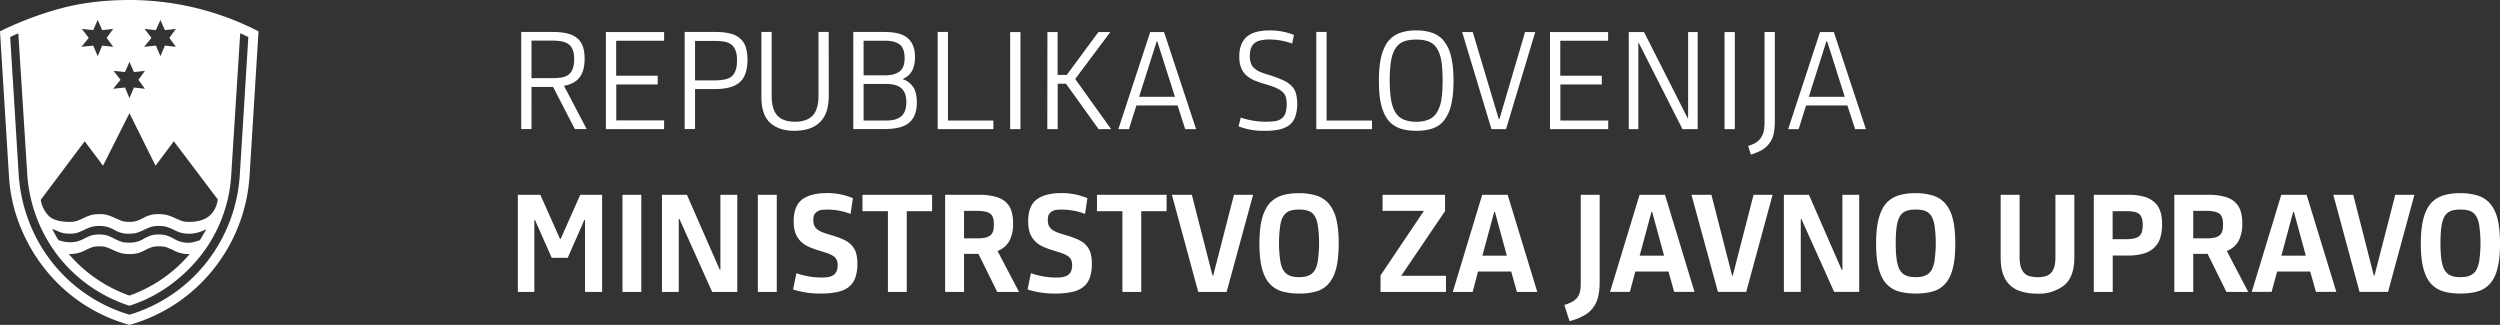 <svg xmlns="http://www.w3.org/2000/svg" viewBox="9.28 7.6 245.63 31.92">
  <rect x="9.28" y="7.6" width="245.63" height="31.92" fill="#333333" stroke="none"/>
  <path fill="#FFF" d="M60.16 26.74v9.54h1.62v-7.05h.07l1.64 3.7h1.57l1.63-3.71h.07v7.06h1.68v-9.54h-2.15l-1.92 4.33h-.07l-1.93-4.33zm12.13 9.54v-9.54h-1.85v9.54Zm6.96 0h2.47v-9.54h-1.66v7.37H80l-3.23-7.37h-2.45v9.54h1.65v-7.16h.07zm6.35 0v-9.54h-1.86v9.54Zm7.78-3.86c-.1-.29-.25-.54-.45-.75-.2-.22-.48-.4-.81-.55-.34-.15-.75-.3-1.24-.44a8.37 8.37 0 0 1-.74-.24 2.03 2.03 0 0 1-.53-.28.94.94 0 0 1-.32-.39 1.3 1.3 0 0 1-.1-.55c0-.23.03-.4.1-.54a.79.79 0 0 1 .3-.3.96.96 0 0 1 .43-.16 6.24 6.24 0 0 1 2.83.4l.23-1.55a6.53 6.53 0 0 0-2.53-.5c-1.1 0-1.9.22-2.46.63-.55.42-.83 1.14-.83 2.15 0 .46.06.85.18 1.17.12.31.3.58.52.8.23.23.51.41.85.56.34.14.72.28 1.16.4.31.1.57.18.77.26.2.09.37.18.5.28.12.1.21.22.26.36.06.13.08.3.08.48 0 .24-.03.44-.11.6a.9.9 0 0 1-.31.37c-.14.09-.3.15-.48.19a4 4 0 0 1-.62.05 7.54 7.54 0 0 1-2.53-.43l-.33 1.6a8.54 8.54 0 0 0 2.76.4 7.2 7.2 0 0 0 1.63-.16c.45-.1.82-.27 1.1-.5.3-.24.5-.54.63-.91s.2-.82.2-1.35c0-.44-.05-.8-.14-1.1zm7.48-4.07v-1.61h-6.84v1.61h2.5v7.93h1.85v-7.93zm7.8 0c-.11-.36-.3-.65-.56-.9-.25-.23-.6-.41-1.04-.53a6.22 6.22 0 0 0-1.62-.18h-3.3v9.54H104v-3.74h1.41l1.85 3.74h2.14l-2.11-4.02a2.2 2.2 0 0 0 1.17-1 3.6 3.6 0 0 0 .36-1.68c0-.46-.05-.87-.16-1.23zm-1.8 1.93a.86.86 0 0 1-.26.43c-.12.1-.28.18-.49.23-.2.05-.47.08-.8.08H104v-2.7h1.32c.6 0 1.01.1 1.25.27.24.18.36.53.36 1.04 0 .26-.02.48-.07.65zm9.56 2.14c-.1-.29-.25-.54-.45-.75-.2-.22-.48-.4-.81-.55-.34-.15-.76-.3-1.24-.44a8.41 8.41 0 0 1-.74-.24 2.03 2.03 0 0 1-.53-.28.94.94 0 0 1-.32-.39 1.3 1.3 0 0 1-.1-.55c0-.23.03-.4.1-.54a.8.8 0 0 1 .3-.3.96.96 0 0 1 .43-.16 6.24 6.24 0 0 1 2.83.4l.23-1.55a6.53 6.53 0 0 0-2.53-.5c-1.1 0-1.9.22-2.46.63-.55.42-.83 1.14-.83 2.15 0 .46.06.85.18 1.17.12.31.3.58.52.8.23.23.51.41.85.56.34.14.72.28 1.16.4.31.1.57.18.77.26.2.09.37.18.5.28.12.1.21.22.26.36.06.13.08.3.08.48 0 .24-.04.44-.11.6a.9.9 0 0 1-.31.37c-.14.09-.3.15-.48.19a4 4 0 0 1-.62.05 7.54 7.54 0 0 1-2.53-.43l-.33 1.6a8.53 8.53 0 0 0 2.76.4 7.2 7.2 0 0 0 1.63-.16c.45-.1.82-.27 1.1-.5.3-.24.5-.54.63-.91s.2-.82.2-1.35c0-.44-.05-.8-.14-1.1zm7.48-4.07v-1.61h-6.84v1.61h2.5v7.93h1.85v-7.93zm8.5-1.61h-1.88l-2.04 7.93h-.07l-2.03-7.93h-1.96l2.59 9.54h2.79zm6.25 9.48c.49-.15.9-.42 1.21-.8.32-.37.56-.88.72-1.52.15-.63.23-1.43.23-2.4 0-.95-.08-1.75-.24-2.38a3.68 3.68 0 0 0-.73-1.5 2.63 2.63 0 0 0-1.21-.8 5.56 5.56 0 0 0-1.7-.24c-.66 0-1.23.07-1.72.23s-.9.43-1.22.8c-.32.39-.57.9-.73 1.53-.16.64-.24 1.44-.24 2.4s.08 1.75.24 2.38c.16.63.4 1.14.73 1.51.32.37.73.64 1.22.79a5.9 5.9 0 0 0 1.72.22 5.9 5.9 0 0 0 1.72-.22zm-2.7-1.56c-.25-.1-.45-.3-.6-.55-.15-.26-.25-.6-.3-1.03a12.18 12.18 0 0 1 0-3.19c.05-.42.15-.76.3-1.01.15-.26.35-.43.6-.54.25-.1.58-.15.97-.15s.7.05.96.15c.26.1.46.28.6.54.15.25.25.59.3 1.01a12.37 12.37 0 0 1 0 3.19c-.05.43-.15.77-.3 1.03-.14.26-.34.44-.6.55-.25.12-.57.17-.96.17-.4 0-.72-.05-.97-.17zm15.4 1.62V34.7h-4.4l4.31-6.36v-1.6h-6.14v1.58h4.06l-4.26 6.34v1.62Zm6.97 0h2l-2.91-9.54h-2.5l-2.89 9.54h1.95l.53-2h3.26zm-2.23-7.86h.07l1.17 4.3h-2.4zm7.4 10.73a5.5 5.5 0 0 0 1.42-.55 2.79 2.79 0 0 0 1.4-1.89c.1-.42.14-.9.14-1.43v-8.54h-1.86v8.69c0 .31-.02.58-.07.8a1.45 1.45 0 0 1-.76 1.01c-.2.12-.47.23-.78.32zm10.28-2.87h2l-2.9-9.54h-2.5l-2.9 9.54h1.95l.53-2h3.26zm-2.23-7.86h.07l1.17 4.3h-2.4zm11.9-1.68h-1.87l-2.04 7.93h-.07l-2.03-7.93h-1.96l2.6 9.54h2.78zm6.05 9.54h2.46v-9.54h-1.65v7.37h-.07l-3.22-7.37h-2.46v9.54h1.66v-7.16h.06zm9.74-.06c.5-.15.9-.42 1.22-.8.32-.37.56-.88.71-1.52.16-.63.23-1.43.23-2.4 0-.95-.08-1.75-.24-2.38a3.68 3.68 0 0 0-.72-1.5 2.63 2.63 0 0 0-1.22-.8 5.56 5.56 0 0 0-1.7-.24 5.6 5.6 0 0 0-1.72.23c-.48.16-.9.43-1.22.8-.32.39-.56.9-.72 1.53-.16.64-.24 1.44-.24 2.4s.08 1.75.24 2.38c.16.63.4 1.14.72 1.51.33.37.74.64 1.22.79.5.15 1.07.22 1.72.22.66 0 1.24-.07 1.72-.22zm-2.7-1.56c-.25-.1-.45-.3-.6-.55-.14-.26-.24-.6-.3-1.03-.06-.43-.09-.96-.09-1.6 0-.64.03-1.17.09-1.59.06-.42.16-.76.3-1.01.15-.26.35-.43.6-.54.26-.1.58-.15.97-.15.4 0 .71.05.97.15.25.1.45.28.6.54.14.25.25.59.3 1.01a12.37 12.37 0 0 1 0 3.19c-.05.43-.16.77-.3 1.03-.15.26-.35.44-.6.55-.26.12-.58.17-.97.17s-.71-.05-.97-.17zm14.7-7.92v6.08c0 .39-.03.71-.1.97s-.18.46-.33.62c-.15.16-.33.27-.55.33a3.07 3.07 0 0 1-1.56-.01c-.21-.05-.4-.16-.54-.32a1.51 1.51 0 0 1-.34-.64 3.98 3.98 0 0 1-.1-1.05v-5.98h-1.86v6.18c0 .64.08 1.19.24 1.63.16.44.39.8.7 1.09.3.28.67.48 1.12.61.44.13.94.2 1.5.2a4 4 0 0 0 2.72-.85c.64-.56.96-1.47.96-2.73v-6.13zm10.3 1.64c-.1-.36-.3-.66-.56-.9a2.54 2.54 0 0 0-1.04-.56 5.99 5.99 0 0 0-1.62-.18H215v9.54h1.86v-3.57h1.46c.63 0 1.15-.07 1.58-.2.44-.13.78-.33 1.05-.59.27-.25.46-.57.58-.96.12-.38.18-.82.18-1.33 0-.47-.05-.89-.17-1.25zm-1.8 1.98a.88.88 0 0 1-.26.43c-.12.1-.28.19-.49.23-.2.05-.47.08-.79.08h-1.34v-2.75h1.34c.3 0 .56.02.77.06.2.04.38.11.5.22.13.1.21.25.27.42.05.18.08.4.08.67 0 .25-.03.47-.08.64zm9.7-2c-.11-.37-.3-.66-.56-.9-.25-.24-.6-.42-1.04-.54a6.23 6.23 0 0 0-1.62-.18h-3.3v9.54h1.86v-3.74h1.41l1.85 3.74h2.14l-2.1-4.02c.53-.22.92-.55 1.16-1a3.6 3.6 0 0 0 .36-1.68c0-.46-.05-.87-.16-1.23zm-1.8 1.92a.86.86 0 0 1-.26.43c-.12.1-.28.18-.49.23-.2.05-.47.08-.8.08h-1.31v-2.7h1.32c.6 0 1.01.1 1.25.27.24.18.36.53.36 1.04 0 .26-.02.48-.07.65zm9.2 6h2l-2.92-9.54h-2.49l-2.9 9.54h1.95l.54-2h3.25zm-2.24-7.86h.07l1.17 4.3h-2.4zm11.91-1.68h-1.88l-2.04 7.93h-.07l-2.02-7.93h-1.96l2.58 9.54h2.8zm6.25 9.48c.5-.15.9-.42 1.22-.8.32-.37.56-.88.71-1.52.16-.63.23-1.43.23-2.4 0-.95-.08-1.75-.24-2.38a3.68 3.68 0 0 0-.72-1.5 2.63 2.63 0 0 0-1.22-.8 5.58 5.58 0 0 0-1.7-.24 5.6 5.6 0 0 0-1.72.23c-.48.16-.9.43-1.22.8-.32.39-.56.9-.72 1.53-.16.64-.24 1.44-.24 2.4s.08 1.75.24 2.38c.16.63.4 1.14.72 1.51.33.37.74.64 1.22.79.5.15 1.07.22 1.72.22.66 0 1.24-.07 1.72-.22zm-2.7-1.56c-.25-.1-.45-.3-.6-.55-.14-.26-.24-.6-.3-1.03-.06-.43-.09-.96-.09-1.6 0-.64.03-1.17.09-1.59.06-.42.16-.76.3-1.01.15-.26.35-.43.6-.54.26-.1.58-.15.97-.15.4 0 .71.05.97.15.25.1.45.28.6.54.14.25.25.59.3 1.01a12.37 12.37 0 0 1 0 3.19 2.9 2.9 0 0 1-.3 1.03c-.15.26-.35.44-.6.55-.26.12-.58.17-.97.17-.4 0-.71-.05-.97-.17M61.5 16.14h2.12l2.14 4.14h1.16l-2.23-4.25c.7-.12 1.2-.4 1.53-.82.33-.42.5-1.04.5-1.85 0-.49-.07-.9-.19-1.24a1.8 1.8 0 0 0-.58-.8c-.26-.21-.6-.36-1-.45-.4-.09-.86-.13-1.4-.13h-3.06v9.54h1.01zm0-4.55h1.96c.38 0 .7.02.98.07s.51.15.7.28c.18.13.32.32.41.55.1.24.14.55.14.93 0 .4-.05.71-.15.96-.1.25-.24.44-.42.57-.19.13-.42.22-.7.27-.27.04-.6.06-.96.06H61.5zm13.03 8.7v-.86h-4.7V15.9h4.07v-.86h-4.08V11.6h4.71v-.85h-5.72v9.54zm3.04-3.94h1.97c1.1 0 1.9-.22 2.41-.66.51-.44.77-1.18.77-2.22 0-.52-.07-.95-.19-1.3a1.87 1.87 0 0 0-.58-.83c-.26-.22-.6-.37-1-.46-.4-.1-.86-.14-1.4-.14h-3v9.54h1.02zm0-4.73h1.9c.37 0 .7.02.97.07.28.05.51.15.7.29.18.14.32.34.41.59.1.25.14.57.14.97 0 .42-.05.76-.15 1.01-.1.26-.24.45-.42.6-.19.13-.42.22-.7.27-.27.05-.6.08-.96.08h-1.89zm13.13-.88h-1V17c0 .91-.2 1.56-.58 1.96-.39.4-.96.6-1.73.6s-1.35-.2-1.72-.59c-.38-.4-.57-1.05-.57-1.97v-6.26h-1.01v6.37c0 1.17.28 2.01.84 2.54.57.53 1.37.8 2.4.8.53 0 1-.07 1.42-.2a2.7 2.7 0 0 0 1.07-.63c.3-.28.52-.64.67-1.08.15-.44.22-.96.22-1.58zm8.33 5.45a2 2 0 0 0-1.02-.8v-.05c.78-.33 1.17-1.03 1.17-2.13 0-.82-.23-1.44-.7-1.85-.47-.42-1.25-.62-2.32-.62h-3.04v9.54h3.04c1.13 0 1.94-.2 2.44-.62s.76-1.08.76-1.98c0-.64-.11-1.14-.33-1.49zM97.85 19c-.32.3-.8.44-1.47.44h-2.25v-3.59h2.25c.66 0 1.15.15 1.47.43.32.29.48.74.48 1.35 0 .63-.16 1.09-.48 1.38zm-.2-4.37c-.34.25-.8.37-1.39.37h-2.13v-3.4h2.13c.6 0 1.06.12 1.4.36.33.24.5.69.5 1.35 0 .64-.17 1.08-.51 1.32zm9.23 5.66v-.85h-4.46v-8.7h-1.01v9.55zm2.66 0v-9.54h-1.01v9.54zm2.64 0h1.02v-4.46h.82l3.2 4.46h1.23l-3.53-4.93 3.45-4.61h-1.17l-3.11 4.21h-.9v-4.21h-1zm13.55 0h1.07l-3.15-9.54h-1.36l-3.13 9.54h1.04l.73-2.33h4.05zm-2.8-8.64h.05l1.74 5.46h-3.52zm13.67 5.1a1.72 1.72 0 0 0-.44-.73c-.2-.2-.5-.4-.86-.56-.36-.16-.82-.34-1.38-.51a7.32 7.32 0 0 1-.82-.28c-.23-.1-.42-.22-.57-.35-.15-.13-.27-.3-.34-.5a1.9 1.9 0 0 1-.11-.73c0-.57.15-.99.44-1.24.3-.25.8-.37 1.52-.37a6.7 6.7 0 0 1 2.2.4l.17-.85a6.33 6.33 0 0 0-2.41-.44c-1.02 0-1.76.21-2.24.64-.48.43-.72 1.08-.72 1.93 0 .4.05.74.16 1.03.1.3.26.54.48.76.22.21.5.4.83.54.33.14.72.28 1.17.4.4.12.73.23.99.35.26.12.47.25.63.4.15.14.26.31.32.51a2.98 2.98 0 0 1-.04 1.56c-.08.22-.2.4-.36.52-.17.13-.37.22-.62.27a7.58 7.58 0 0 1-3.41-.35l-.22.86a6.57 6.57 0 0 0 2.61.44 6.2 6.2 0 0 0 1.46-.14c.4-.1.72-.26.98-.47.25-.21.43-.5.54-.83a4.13 4.13 0 0 0 .04-2.26zm7.48 3.54v-.85h-4.46v-8.7h-1.01v9.55zm5.98-.08c.47-.17.85-.44 1.14-.83a4 4 0 0 0 .67-1.53c.15-.63.22-1.4.22-2.34 0-.92-.08-1.7-.23-2.32a3.87 3.87 0 0 0-.68-1.52c-.3-.39-.68-.66-1.14-.83a4.6 4.6 0 0 0-1.6-.25 4.7 4.7 0 0 0-1.63.25c-.46.17-.84.45-1.15.83-.3.4-.53.9-.68 1.54-.15.63-.22 1.41-.22 2.34 0 .92.07 1.7.22 2.32.15.63.38 1.13.68 1.52.3.38.69.65 1.15.82.46.16 1 .24 1.63.24.62 0 1.16-.08 1.62-.24zm-2.88-.87c-.34-.15-.6-.38-.8-.7-.2-.33-.35-.75-.43-1.27-.08-.51-.13-1.14-.13-1.88s.05-1.37.13-1.88c.08-.51.23-.93.43-1.24.2-.32.46-.55.8-.68.33-.14.75-.2 1.24-.2.5 0 .92.06 1.25.2.33.13.6.36.8.68.2.31.34.73.43 1.24.08.5.12 1.14.12 1.88s-.04 1.37-.12 1.88a3.5 3.5 0 0 1-.43 1.26c-.2.33-.47.56-.8.71a3.1 3.1 0 0 1-1.25.22 3 3 0 0 1-1.24-.22zm8.64.95h1.43l2.87-9.54h-1l-2.52 8.56h-.06l-2.56-8.56h-1.04zm11.47 0v-.85h-4.7V15.9h4.07v-.86h-4.08V11.6h4.7v-.85h-5.71v9.54zm7.3 0h1.49v-9.54h-.94v8.45h-.05l-4.28-8.45h-1.5v9.54h.94v-8.46h.05zm5.14 0v-9.54h-1.01v9.54zm2.92-9.54v8.86c0 .33-.03.62-.08.87s-.15.47-.27.65c-.13.2-.3.35-.5.48s-.46.24-.76.32l.26.86c.46-.14.83-.3 1.14-.48a2.45 2.45 0 0 0 1.11-1.57c.07-.35.11-.75.11-1.2v-8.8zm8.9 9.54h1.06l-3.15-9.54h-1.36l-3.13 9.54H186l.73-2.33h4.06zm-2.8-8.64h.05l1.73 5.46H187l1.73-5.46"/>
  <path fill="#FFF" d="M34.68 10.68A27.73 27.73 0 0 0 22 7.6c-2.37 0-4.57.26-6.58.78a32.7 32.7 0 0 0-6.14 2.3l.88 14.2c.1 1.76.48 3.42 1.12 5 .64 1.57 1.48 3 2.52 4.28a16 16 0 0 0 8.2 5.36 16.08 16.08 0 0 0 8.26-5.48 16.32 16.32 0 0 0 3.54-9.16zM22 18.72l2.56 5.16 1.8-2.4 4.32 5.72c-.1.7-.39 1.23-.84 1.62-.45.38-1.12.58-2 .58-.32 0-.58-.04-.78-.12l-.6-.26c-.2-.1-.42-.18-.66-.26a2.97 2.97 0 0 0-.92-.12 2.78 2.78 0 0 0-1.52.38c-.19.1-.38.18-.58.26-.2.08-.46.12-.78.12-.35 0-.62-.04-.82-.12l-.6-.26c-.2-.1-.41-.18-.64-.26a2.78 2.78 0 0 0-.9-.12c-.37 0-.67.04-.9.12-.23.08-.44.16-.64.26s-.4.18-.6.26c-.2.08-.46.12-.78.12-.9 0-1.57-.18-1.98-.52a2.9 2.9 0 0 1-.86-1.64l4.32-5.76 1.8 2.4zm2.04 12.04a4.1 4.1 0 0 0-.6.28 2.63 2.63 0 0 1-1.48.4c-.35 0-.63-.04-.84-.12a5.13 5.13 0 0 1-.62-.28c-.2-.1-.4-.2-.62-.28-.21-.08-.5-.12-.84-.12-.37 0-.66.04-.86.12-.2.08-.4.16-.58.26-.19.1-.39.18-.6.26-.21.08-.5.12-.88.12-.32 0-.68-.07-1.08-.2a4.06 4.06 0 0 1-.34-.56l-.3-.56.76.32c.27.1.59.16.96.16.35 0 .63-.04.84-.12.21-.08.41-.17.6-.26.19-.1.4-.18.62-.26.23-.08.51-.12.86-.12s.63.04.86.12c.23.08.43.16.6.26a2.58 2.58 0 0 0 1.46.38c.35 0 .63-.04.86-.12.23-.08.43-.17.62-.26.19-.1.39-.18.6-.26.21-.08.5-.12.84-.12.35 0 .63.04.86.12.23.08.43.16.62.26s.39.18.6.26a3.26 3.26 0 0 0 1.78 0c.28-.08.55-.19.82-.32l-.32.54-.32.54-.5.16a2.6 2.6 0 0 1-2.08-.32c-.2-.1-.4-.2-.62-.28-.21-.08-.5-.12-.84-.12-.35 0-.63.04-.84.12zM22 36.64a13.94 13.94 0 0 1-5.96-4.08 3.29 3.29 0 0 0 1.64-.38c.19-.1.38-.18.58-.26.2-.08.46-.12.78-.12s.58.04.78.12c.2.08.4.16.6.26.2.1.42.18.66.26.24.08.55.12.92.12a2.8 2.8 0 0 0 1.52-.38c.19-.1.38-.18.58-.26.2-.08.46-.12.78-.12.35 0 .62.04.82.12.2.08.4.16.6.26a3.12 3.12 0 0 0 1.62.38A13.78 13.78 0 0 1 22 36.64zM32.84 24.8a15.45 15.45 0 0 1-3.32 8.64A15.16 15.16 0 0 1 22 38.52a15.18 15.18 0 0 1-9.86-9.12c-.57-1.47-.91-3-1.02-4.6l-.84-13.56a10.92 10.92 0 0 1 .8-.36l.88 13.88a14.74 14.74 0 0 0 3.08 8.06A14.58 14.58 0 0 0 22 37.64c1.47-.48 2.8-1.16 3.98-2.02a15.23 15.23 0 0 0 3.08-2.98A14.17 14.17 0 0 0 32 24.76l.88-13.88c.16.05.3.11.42.18l.38.18zM22 13.68l.44 1 1.08-.12-.64.88.64.88-1.08-.12-.44 1.04-.44-1.04-1.16.12.72-.88-.68-.88 1.12.12zm-3.12-4.12.44 1 1.08-.12-.64.88.64.88-1.08-.12-.44 1.04-.44-1.04-1.16.12.72-.88-.68-.88 1.12.12zm6.16 0 .44 1 1.08-.12-.64.88.64.88-1.08-.12-.44 1.04-.44-1.04-1.16.12.72-.88-.68-.88 1.12.12.44-1"/>
</svg>
